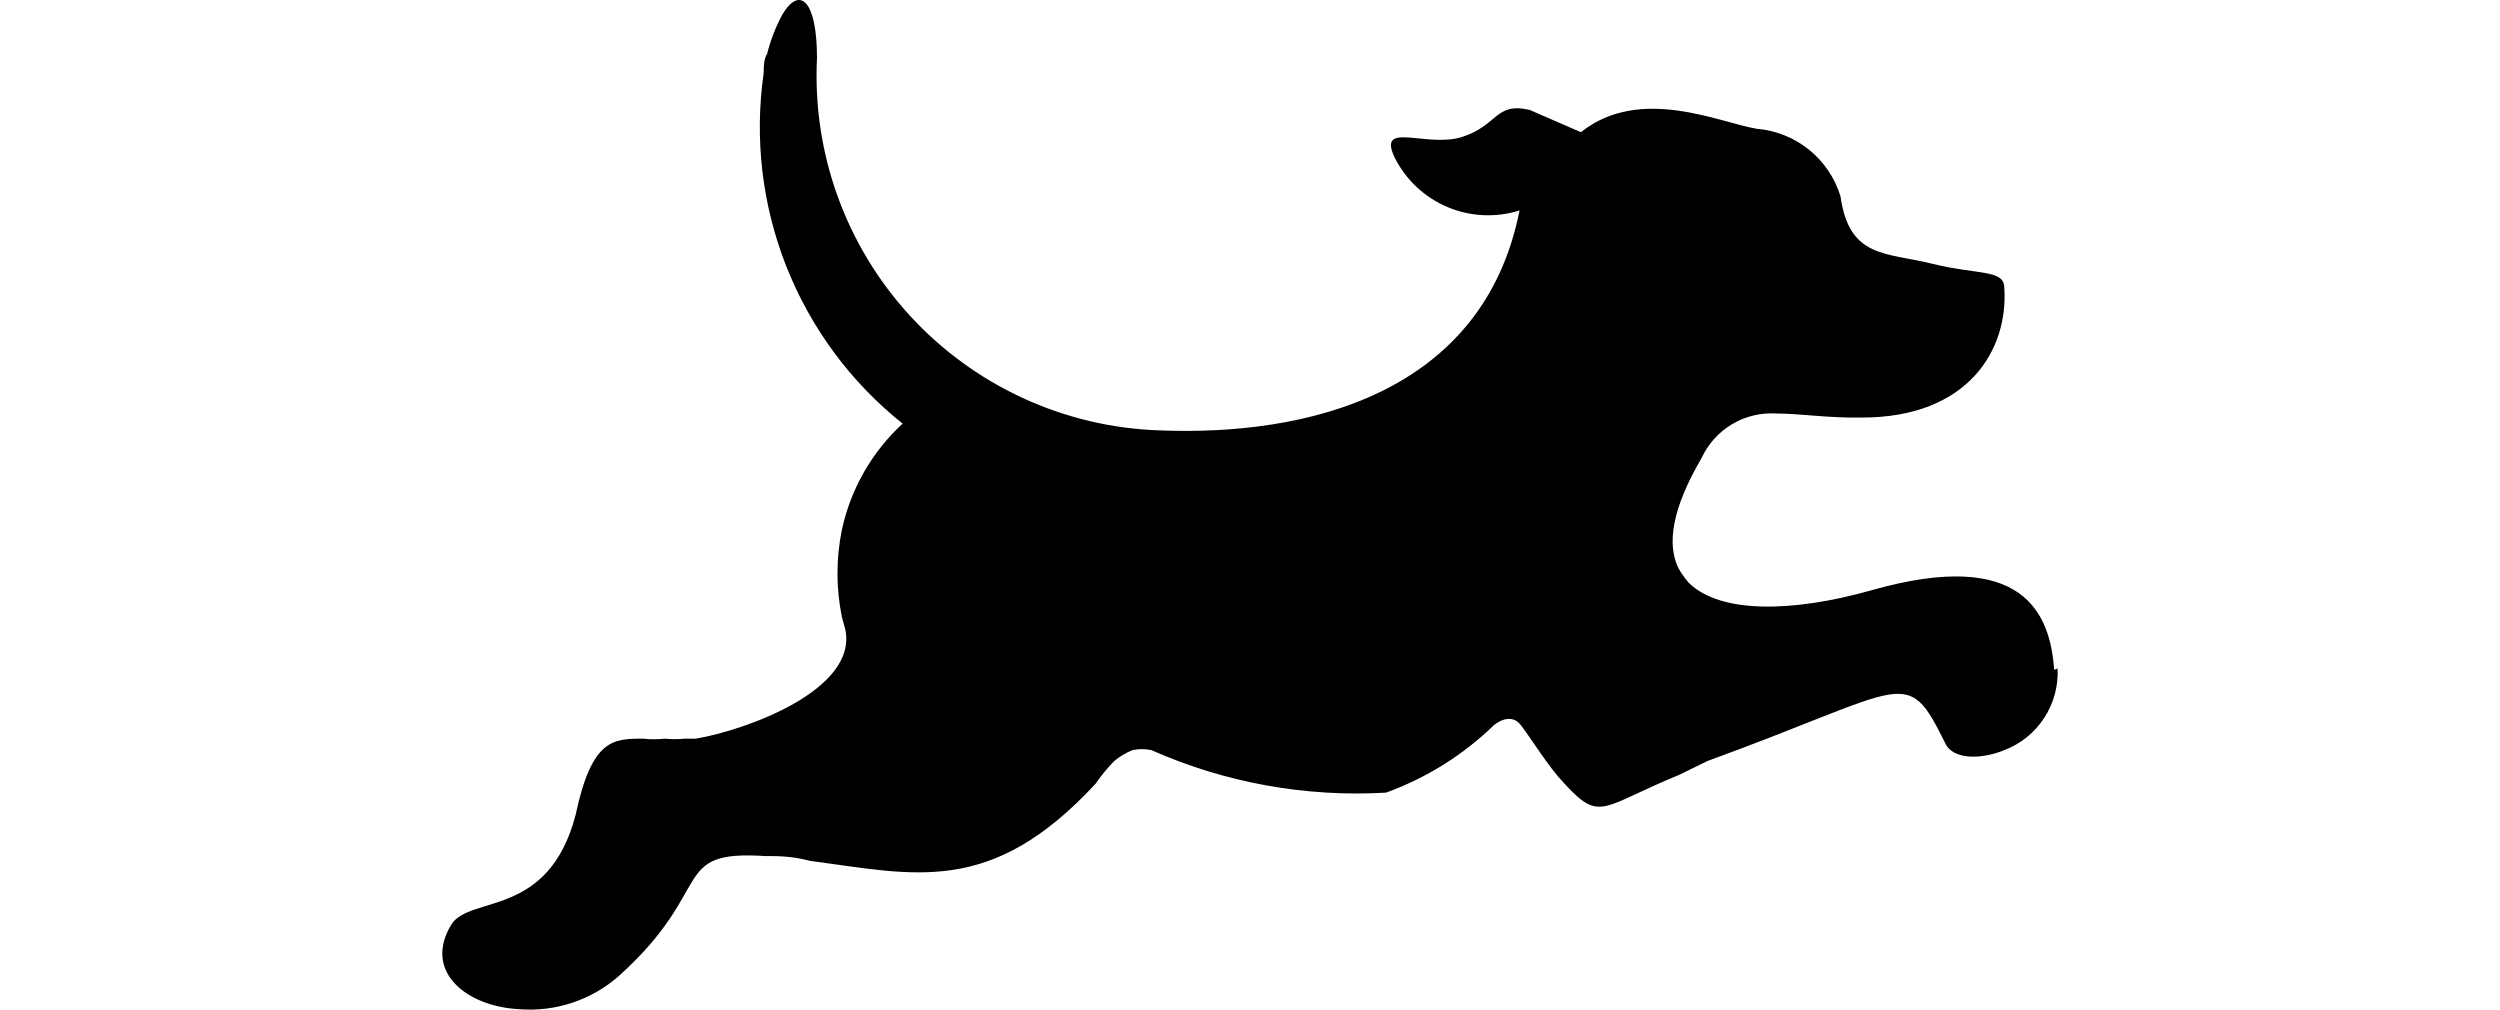 <svg height="42" viewBox="0 0 104 65" fill="dark-purple" xmlns="http://www.w3.org/2000/svg"><path d="M103.776 43.126C103.516 39.521 101.823 35.221 92.013 38.001C86.934 39.434 82.289 39.521 80.249 37.523C80.004 37.24 79.786 36.935 79.598 36.611C78.817 35.047 79.164 32.745 81.074 29.488C81.49 28.586 82.169 27.83 83.02 27.319C83.872 26.808 84.857 26.564 85.849 26.621C87.412 26.621 89.235 26.925 91.405 26.882C98.22 26.882 100.825 22.539 100.564 18.543C100.564 17.327 98.915 17.718 95.919 16.979C92.924 16.241 90.58 16.632 90.016 12.636C89.656 11.457 88.95 10.412 87.991 9.638C87.031 8.864 85.862 8.395 84.633 8.293C82.246 7.902 77.124 5.47 73.304 8.51L70.005 7.077C67.791 6.555 67.965 8.076 65.664 8.814C63.363 9.552 60.151 7.728 61.323 10.16C62.042 11.587 63.245 12.71 64.716 13.331C66.187 13.952 67.831 14.029 69.354 13.548C67.01 25.405 55.593 28.098 46.13 27.707C43.105 27.602 40.13 26.895 37.38 25.628C34.63 24.362 32.158 22.56 30.11 20.329C28.062 18.098 26.478 15.482 25.45 12.633C24.422 9.783 23.971 6.758 24.122 3.732C24.122 0.084 23.037 -0.958 21.909 0.909C21.468 1.718 21.133 2.579 20.91 3.472C20.693 3.819 20.693 4.254 20.693 4.688C20.083 8.906 20.588 13.21 22.157 17.172C23.726 21.135 26.304 24.617 29.635 27.273C27.663 29.089 26.298 31.471 25.729 34.092C25.346 35.954 25.346 37.875 25.729 39.738L25.945 40.52C26.77 44.429 19.478 47.035 16.309 47.556H15.614C15.181 47.599 14.745 47.599 14.312 47.556C13.851 47.607 13.385 47.607 12.923 47.556C11.013 47.556 9.624 47.556 8.582 52.464C6.846 59.109 1.811 57.632 0.595 59.5C-1.271 62.54 1.55 64.799 4.936 64.972C6.105 65.066 7.28 64.922 8.392 64.549C9.504 64.175 10.528 63.581 11.404 62.801C17.611 57.198 14.616 54.722 20.78 55.113C21.605 55.113 22.516 55.113 23.645 55.417C30.46 56.329 35.322 57.719 42.05 50.466C42.413 49.94 42.819 49.446 43.265 48.989C43.617 48.697 44.013 48.463 44.437 48.294C44.838 48.209 45.252 48.209 45.653 48.294C50.399 50.396 55.578 51.334 60.759 51.03C63.354 50.089 65.721 48.609 67.704 46.687C67.704 46.687 68.746 45.775 69.441 46.687C70.135 47.599 71.22 49.38 72.219 50.422C74.563 52.985 74.606 51.942 79.598 49.901L81.465 48.989C94.487 44.255 94.227 42.735 96.788 47.903C97.265 48.859 98.958 48.946 100.564 48.294C101.617 47.892 102.516 47.167 103.131 46.223C103.747 45.279 104.049 44.165 103.993 43.039"></path></svg>
